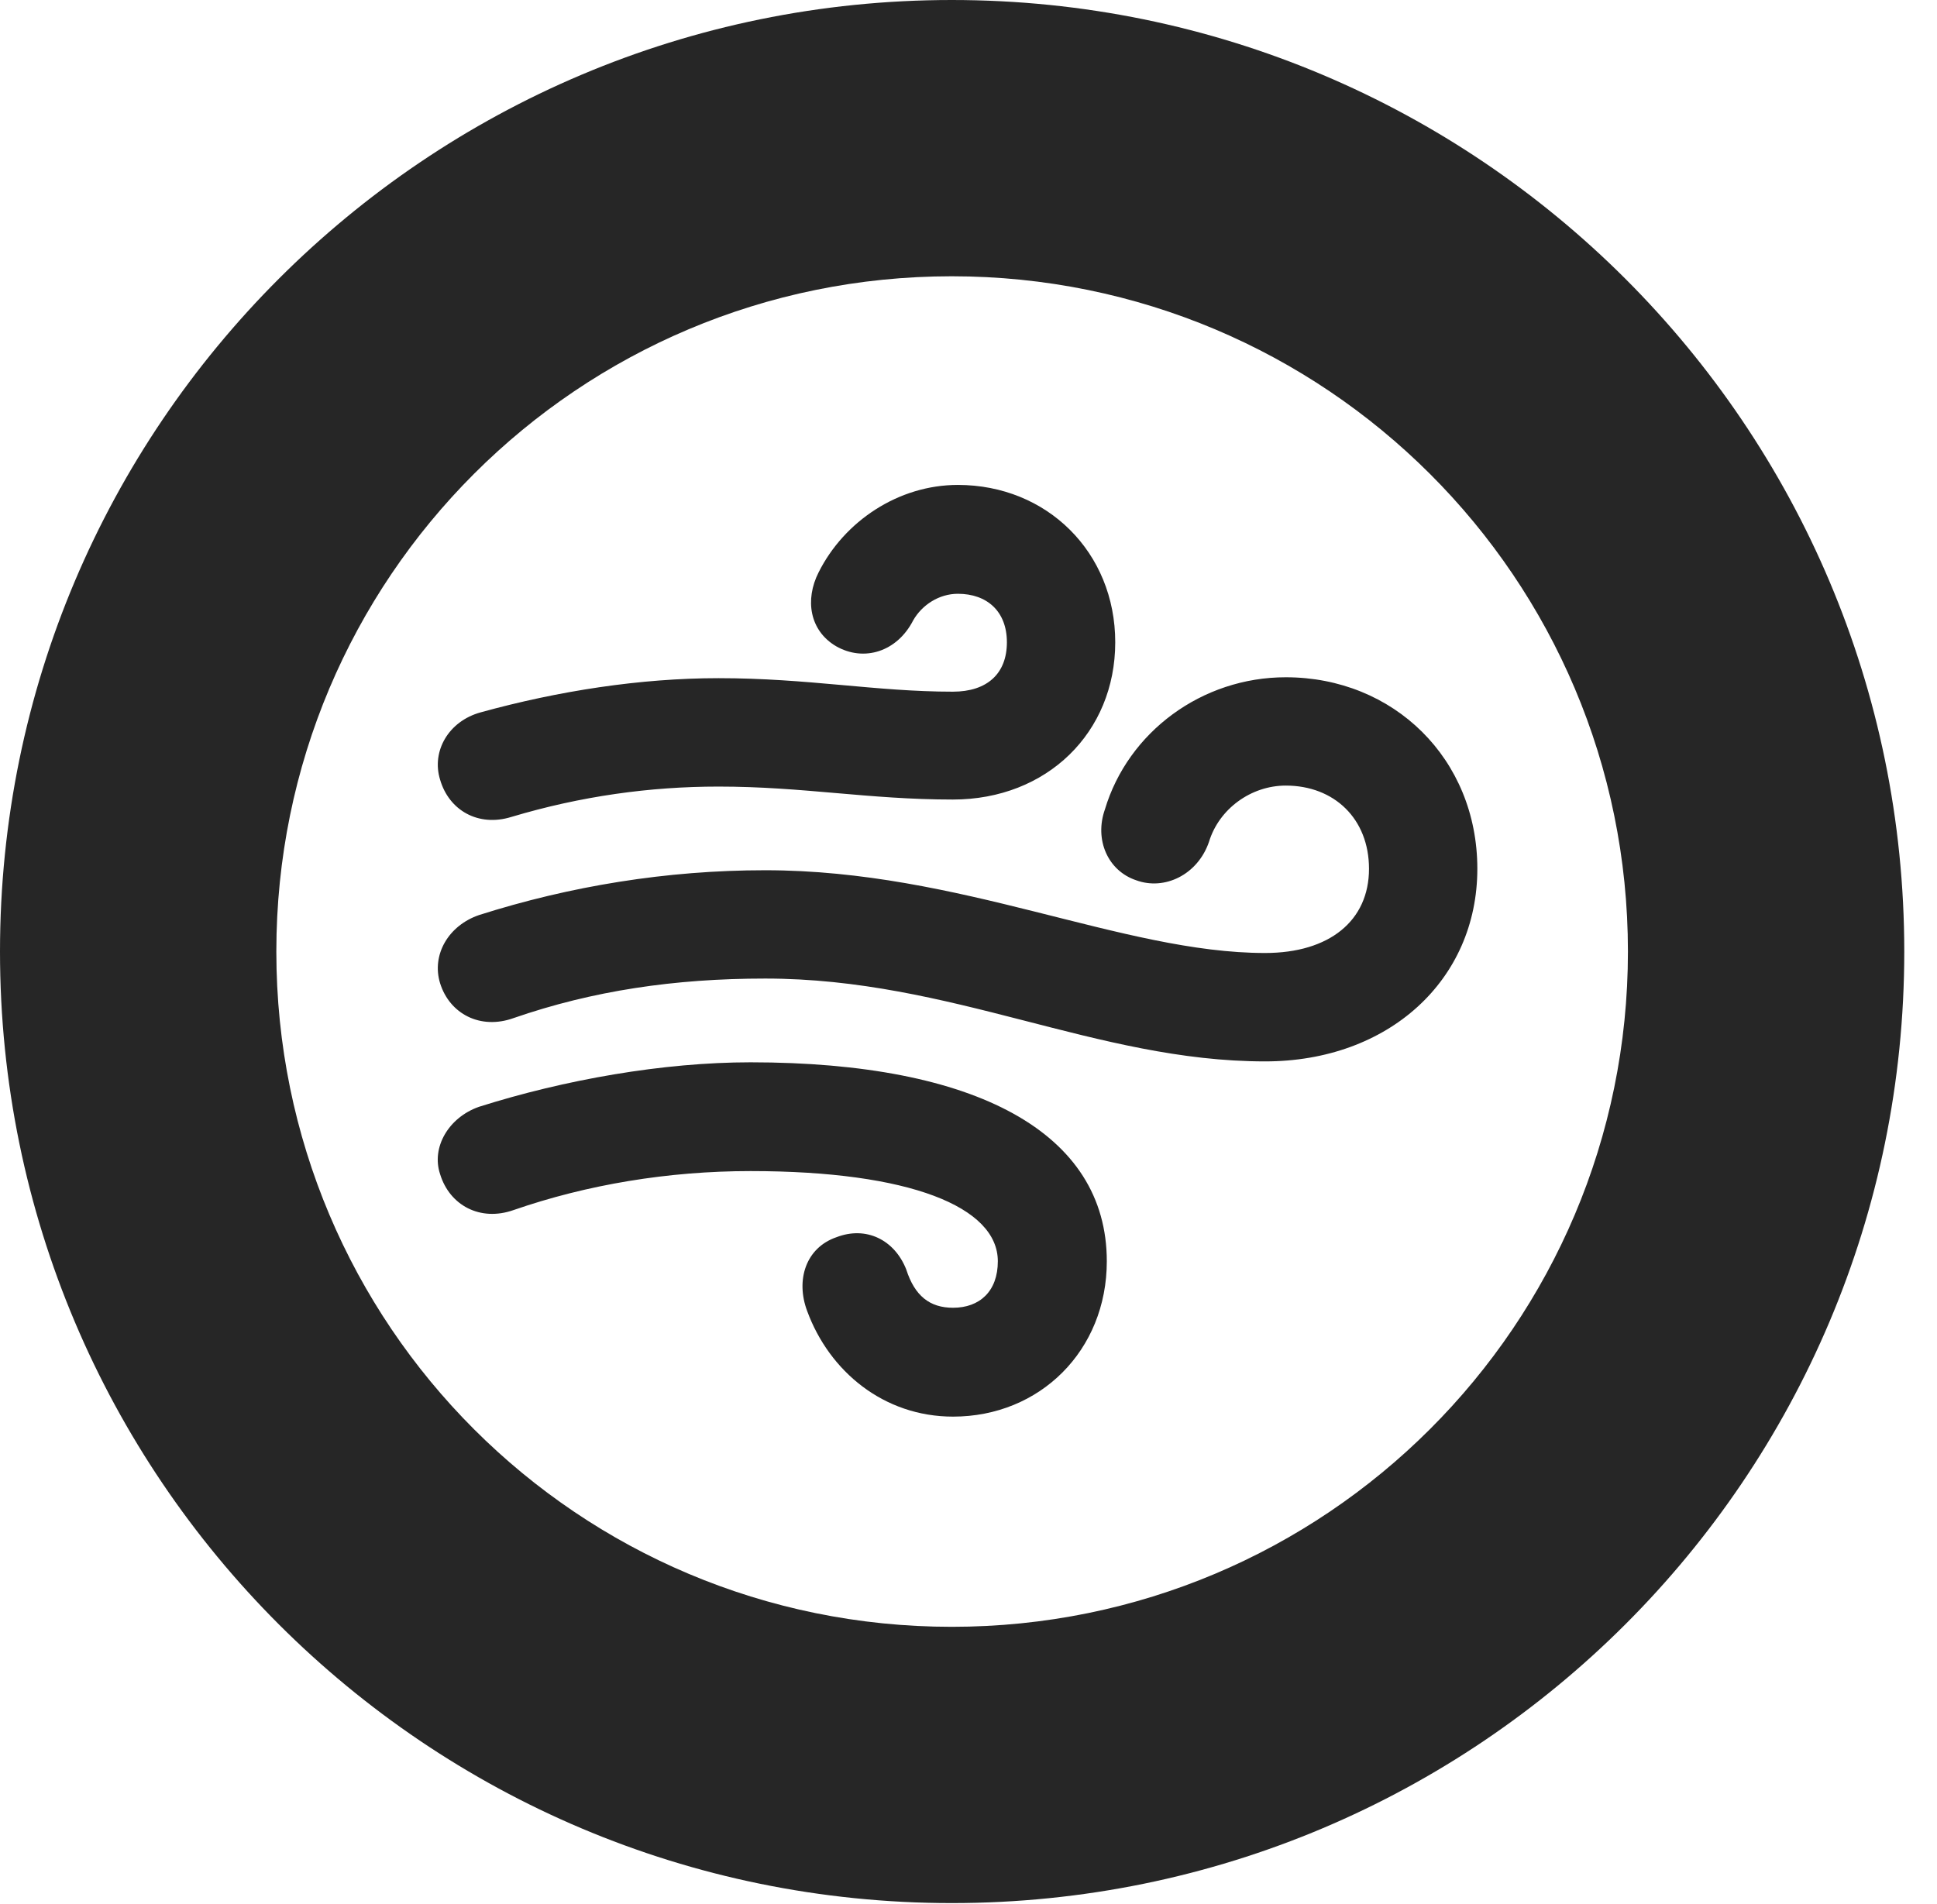 <?xml version="1.0" encoding="UTF-8"?>
<!--Generator: Apple Native CoreSVG 326-->
<!DOCTYPE svg PUBLIC "-//W3C//DTD SVG 1.1//EN" "http://www.w3.org/Graphics/SVG/1.1/DTD/svg11.dtd">
<svg version="1.1" xmlns="http://www.w3.org/2000/svg" xmlns:xlink="http://www.w3.org/1999/xlink"
       viewBox="0 0 21.365 21.006">
       <g>
              <rect height="21.006" opacity="0" width="21.365" x="0" y="0" />
              <path d="M10.498 20.996C16.302 20.996 21.004 16.295 21.004 10.498C21.004 4.702 16.302 0 10.498 0C4.702 0 0 4.702 0 10.498C0 16.295 4.702 20.996 10.498 20.996ZM10.498 17.948C6.378 17.948 3.048 14.618 3.048 10.498C3.048 6.378 6.378 3.048 10.498 3.048C14.618 3.048 17.956 6.378 17.956 10.498C17.956 14.618 14.618 17.948 10.498 17.948Z"
                     fill="currentColor" fill-opacity="0.85" />
              <path d="M5.64 9.013C6.405 8.784 7.168 8.678 7.925 8.678C8.86 8.678 9.579 8.821 10.51 8.821C11.548 8.821 12.301 8.082 12.301 7.086C12.301 6.092 11.547 5.35 10.565 5.35C9.91 5.35 9.312 5.75 9.029 6.315C8.876 6.617 8.93 6.957 9.221 7.129C9.53 7.306 9.895 7.19 10.072 6.845C10.169 6.674 10.358 6.551 10.565 6.551C10.886 6.551 11.106 6.744 11.106 7.086C11.106 7.432 10.888 7.631 10.51 7.631C9.66 7.631 8.916 7.482 7.925 7.482C7.063 7.482 6.157 7.623 5.302 7.859C4.945 7.957 4.758 8.29 4.854 8.601C4.952 8.94 5.275 9.126 5.64 9.013ZM13.954 11.71C15.315 11.71 16.295 10.814 16.295 9.585C16.295 8.37 15.371 7.472 14.182 7.472C13.256 7.472 12.443 8.076 12.187 8.93C12.069 9.265 12.22 9.608 12.533 9.712C12.844 9.826 13.21 9.652 13.335 9.288C13.446 8.923 13.8 8.667 14.182 8.667C14.717 8.667 15.1 9.034 15.1 9.585C15.1 10.158 14.663 10.514 13.954 10.514C12.378 10.514 10.594 9.601 8.44 9.601C7.353 9.601 6.288 9.776 5.285 10.095C4.947 10.21 4.758 10.533 4.854 10.847C4.959 11.185 5.298 11.364 5.665 11.232C6.537 10.93 7.442 10.796 8.44 10.796C10.498 10.796 12.091 11.71 13.954 11.71ZM10.512 15.629C11.469 15.629 12.208 14.901 12.208 13.915C12.208 12.498 10.769 11.72 8.279 11.72C7.313 11.72 6.226 11.912 5.283 12.211C4.947 12.329 4.756 12.659 4.854 12.953C4.959 13.299 5.298 13.48 5.665 13.35C6.473 13.07 7.367 12.92 8.279 12.92C10.035 12.92 11.006 13.316 11.006 13.915C11.006 14.247 10.805 14.428 10.512 14.428C10.254 14.428 10.089 14.296 9.996 14.006C9.867 13.678 9.553 13.523 9.225 13.65C8.889 13.766 8.774 14.121 8.903 14.464C9.147 15.129 9.747 15.629 10.512 15.629Z"
                     fill="currentColor" fill-opacity="0.85" />
       </g>
</svg>